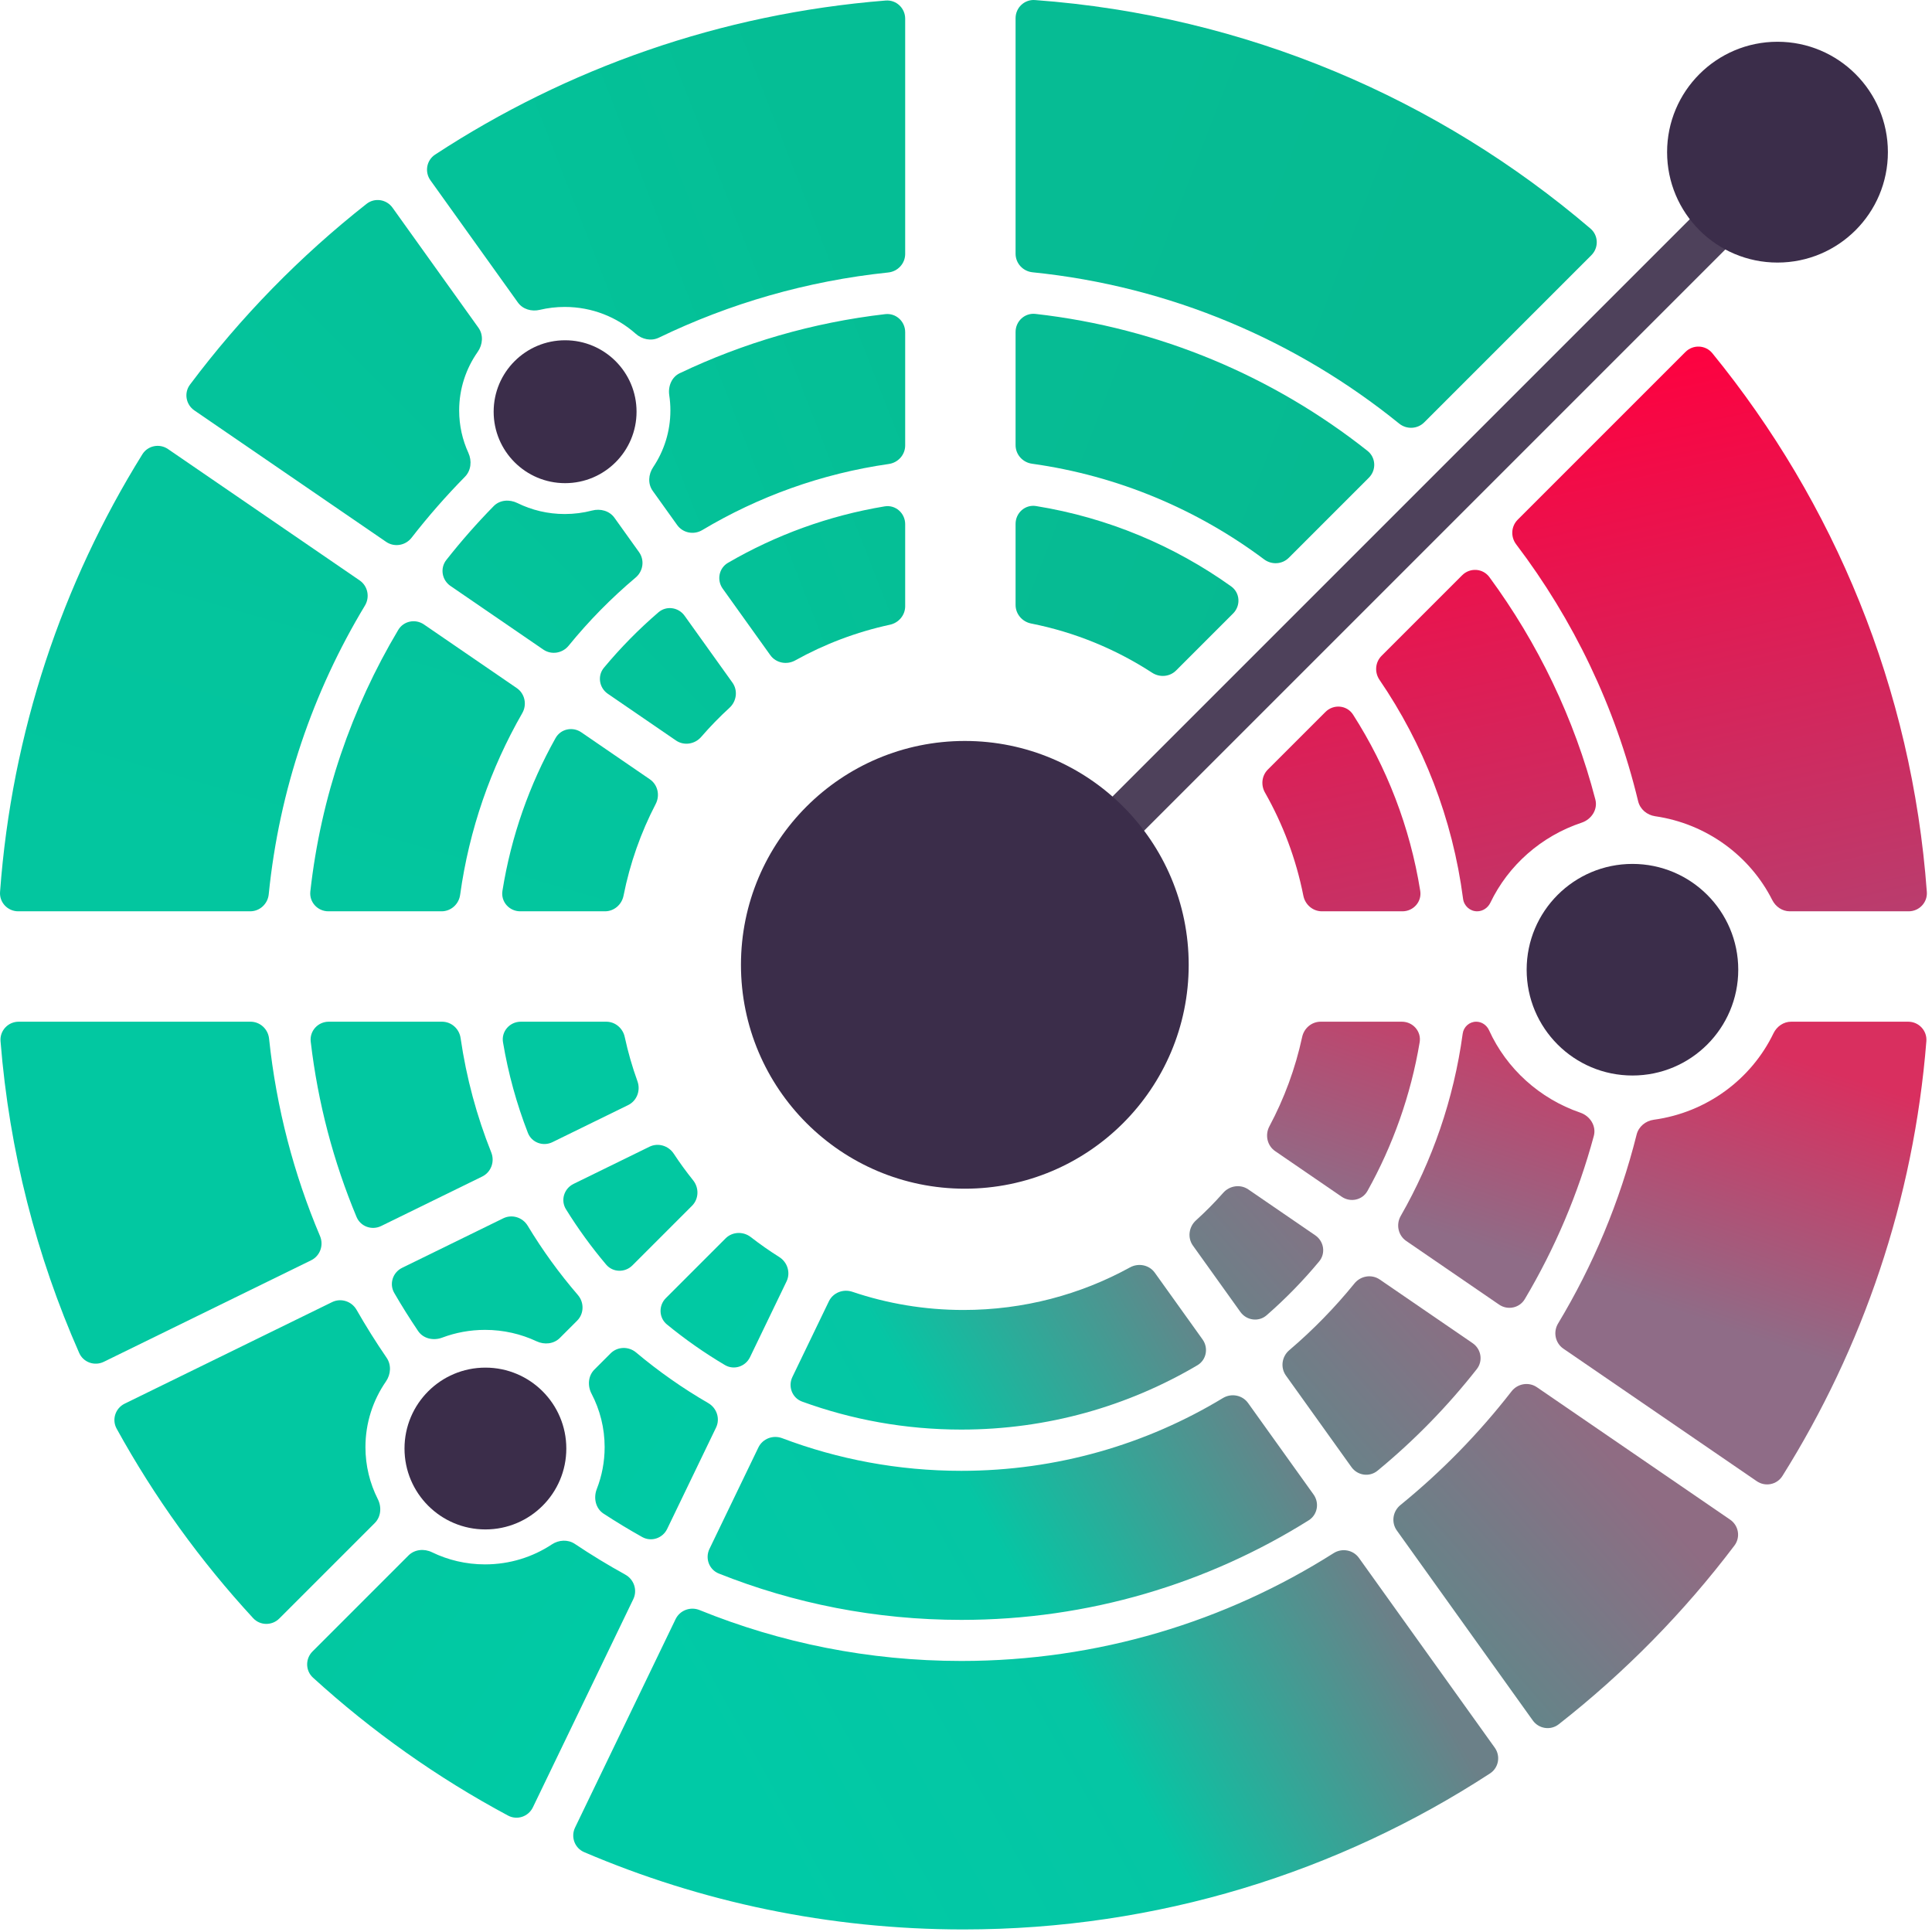 <svg width="315" height="315" viewBox="0 0 315 315" fill="none" xmlns="http://www.w3.org/2000/svg">
<path fill-rule="evenodd" clip-rule="evenodd" d="M247.449 84.737C246.369 85.817 246.276 87.532 247.199 88.747C256.501 101.002 263.37 115.204 267.087 130.635C267.402 131.943 268.529 132.887 269.86 133.081C278.26 134.304 285.324 139.543 288.955 146.743C289.506 147.834 290.59 148.583 291.812 148.583H311.194C312.913 148.583 314.283 147.141 314.158 145.426C311.73 112.229 299.012 81.891 279.181 57.585C278.073 56.227 276.039 56.147 274.8 57.386L247.449 84.737ZM240.838 148.583C241.767 148.583 242.595 148.015 242.997 147.177C245.926 141.075 251.297 136.322 257.876 134.131C259.475 133.599 260.536 131.984 260.112 130.354C256.662 117.088 250.727 104.825 242.833 94.092C241.767 92.643 239.666 92.519 238.394 93.791L225.254 106.932C224.209 107.977 224.086 109.623 224.919 110.844C232.042 121.275 236.833 133.424 238.543 146.542C238.693 147.701 239.67 148.583 240.838 148.583V148.583ZM220.607 116.515C219.605 114.949 217.42 114.766 216.106 116.08L206.708 125.477C205.72 126.465 205.553 128.001 206.243 129.216C209.173 134.372 211.314 140.035 212.504 146.04C212.792 147.496 214.045 148.583 215.529 148.583H228.653C230.446 148.583 231.843 147.021 231.56 145.251C229.89 134.806 226.085 125.073 220.607 116.515Z" fill="url(#paint0_linear_51_1985)"/>
<path fill-rule="evenodd" clip-rule="evenodd" d="M254.9 219.892C253.566 218.977 253.201 217.171 254.035 215.785C259.73 206.329 264.086 195.976 266.84 184.987C267.166 183.684 268.302 182.75 269.633 182.568C278.287 181.386 285.55 175.947 289.151 168.478C289.691 167.358 290.79 166.582 292.033 166.582H311.118C312.845 166.582 314.218 168.038 314.081 169.759C312.018 195.661 303.689 219.797 290.609 240.651C289.715 242.076 287.815 242.45 286.428 241.499L254.9 219.892ZM240.687 166.582C241.597 166.582 242.404 167.148 242.78 167.976C245.625 174.233 251.014 179.133 257.659 181.412C259.253 181.959 260.3 183.584 259.861 185.21C257.31 194.662 253.494 203.595 248.606 211.815C247.738 213.275 245.816 213.666 244.415 212.706L229.276 202.33C227.954 201.424 227.583 199.641 228.38 198.25C233.524 189.267 237.027 179.225 238.482 168.531C238.632 167.423 239.569 166.582 240.687 166.582V166.582ZM218.757 195.121C220.172 196.091 222.116 195.681 222.953 194.183C227.086 186.777 230.012 178.606 231.467 169.936C231.764 168.16 230.365 166.582 228.564 166.582H215.322C213.859 166.582 212.617 167.641 212.308 169.071C211.196 174.222 209.381 179.111 206.969 183.633C206.222 185.032 206.599 186.789 207.907 187.685L218.757 195.121Z" fill="url(#paint1_linear_51_1985)"/>
<path fill-rule="evenodd" clip-rule="evenodd" d="M227.745 249.538C226.805 248.225 227.075 246.408 228.327 245.389C235.047 239.921 241.129 233.699 246.444 226.852C247.436 225.575 249.251 225.265 250.585 226.179L282.084 247.766C283.477 248.721 283.81 250.638 282.792 251.985C274.541 262.898 264.901 272.702 254.137 281.135C252.81 282.174 250.892 281.878 249.911 280.508L227.745 249.538ZM224.596 239.789C223.282 240.871 221.336 240.585 220.346 239.2L209.662 224.274C208.732 222.974 208.988 221.177 210.205 220.141C214.073 216.846 217.632 213.201 220.835 209.255C221.845 208.01 223.641 207.713 224.963 208.619L240.101 218.993C241.502 219.954 241.83 221.888 240.781 223.224C235.999 229.313 230.569 234.869 224.596 239.789ZM206.512 214.446C205.215 215.577 203.24 215.301 202.238 213.902L194.503 203.094C193.582 201.808 193.824 200.035 194.996 198.974C196.557 197.561 198.039 196.062 199.433 194.484C200.474 193.306 202.229 193.038 203.525 193.926L214.444 201.41C215.86 202.38 216.179 204.342 215.083 205.663C212.467 208.816 209.599 211.754 206.512 214.446Z" fill="url(#paint2_linear_51_1985)"/>
<path fill-rule="evenodd" clip-rule="evenodd" d="M221.567 254.009C220.623 252.691 218.805 252.364 217.436 253.232C199.882 264.363 179.063 270.809 156.739 270.809C141.644 270.809 127.238 267.862 114.064 262.513C112.57 261.906 110.849 262.541 110.148 263.994L93.762 297.969C93.029 299.488 93.691 301.316 95.243 301.979C114.228 310.092 135.131 314.583 157.083 314.583C188.754 314.583 218.242 305.235 242.939 289.146C244.351 288.226 244.689 286.315 243.708 284.944L221.567 254.009ZM214.17 243.674C215.156 245.053 214.808 246.977 213.372 247.878C196.955 258.165 177.541 264.112 156.739 264.112C142.77 264.112 129.428 261.431 117.199 256.554C115.616 255.923 114.932 254.076 115.672 252.541L123.651 235.999C124.344 234.562 126.038 233.924 127.53 234.489C136.61 237.927 146.455 239.809 156.739 239.809C172.345 239.809 186.939 235.476 199.383 227.947C200.758 227.115 202.555 227.447 203.491 228.754L214.17 243.674ZM196.07 218.387C197.066 219.778 196.701 221.725 195.228 222.595C183.947 229.26 170.79 233.084 156.739 233.084C147.618 233.084 138.874 231.473 130.775 228.519C129.155 227.928 128.445 226.059 129.194 224.506L135.144 212.17C135.826 210.755 137.483 210.114 138.971 210.618C144.657 212.54 150.748 213.583 157.083 213.583C166.926 213.583 176.179 211.067 184.238 206.642C185.619 205.883 187.368 206.229 188.285 207.51L196.07 218.387Z" fill="url(#paint3_linear_51_1985)"/>
<path fill-rule="evenodd" clip-rule="evenodd" d="M66.601 253.609C67.603 252.607 69.16 252.466 70.435 253.085C73.041 254.351 75.977 255.063 79.083 255.063C83.116 255.063 86.864 253.863 89.973 251.806C91.109 251.055 92.595 250.968 93.727 251.725C96.391 253.507 99.135 255.178 101.952 256.734C103.372 257.518 103.959 259.271 103.254 260.733L86.883 294.675C86.152 296.192 84.315 296.812 82.831 296.017C71.298 289.841 60.624 282.271 51.034 273.531C49.786 272.394 49.762 270.448 50.956 269.254L66.601 253.609ZM96.916 223.294C95.884 224.326 95.769 225.941 96.446 227.235C97.812 229.847 98.583 232.808 98.583 235.946C98.583 238.351 98.13 240.653 97.303 242.773C96.737 244.223 97.1 245.937 98.403 246.788C100.456 248.129 102.559 249.402 104.707 250.603C106.186 251.429 108.04 250.811 108.775 249.286L116.745 232.761C117.445 231.311 116.872 229.572 115.478 228.766C111.312 226.355 107.377 223.59 103.712 220.513C102.491 219.487 100.68 219.53 99.552 220.658L96.916 223.294ZM108.573 211.637C107.354 212.856 107.408 214.854 108.741 215.947C111.712 218.382 114.871 220.595 118.193 222.561C119.663 223.431 121.541 222.817 122.283 221.279L128.242 208.925C128.93 207.498 128.385 205.788 127.044 204.945C125.447 203.941 123.905 202.859 122.421 201.705C121.182 200.741 119.409 200.801 118.299 201.911L108.573 211.637Z" fill="url(#paint4_linear_51_1985)"/>
<path fill-rule="evenodd" clip-rule="evenodd" d="M54.142 212.303C55.59 211.594 57.335 212.158 58.135 213.557C59.665 216.234 61.301 218.842 63.037 221.376C63.831 222.536 63.728 224.078 62.929 225.234C60.817 228.29 59.583 231.976 59.583 235.946C59.583 238.99 60.309 241.868 61.599 244.422C62.25 245.709 62.124 247.3 61.105 248.32L45.535 263.89C44.346 265.079 42.409 265.06 41.269 263.824C32.669 254.498 25.182 244.131 19.017 232.934C18.202 231.453 18.809 229.602 20.327 228.858L54.142 212.303ZM64.283 210.812C63.427 209.337 64.03 207.462 65.562 206.712L82.054 198.637C83.487 197.936 85.213 198.482 86.037 199.848C88.447 203.844 91.186 207.619 94.216 211.136C95.267 212.357 95.236 214.188 94.097 215.327L91.279 218.145C90.289 219.135 88.756 219.286 87.49 218.691C84.944 217.497 82.093 216.828 79.083 216.828C76.619 216.828 74.262 217.276 72.091 218.094C70.674 218.628 69.017 218.27 68.17 217.015C66.806 214.995 65.509 212.927 64.283 210.812ZM92.276 197.159C91.368 195.693 91.965 193.785 93.514 193.027L105.89 186.967C107.297 186.278 108.991 186.793 109.852 188.102C110.835 189.597 111.888 191.042 113.005 192.434C114 193.672 113.954 195.47 112.831 196.593L103.11 206.314C101.903 207.522 99.928 207.483 98.826 206.179C96.431 203.343 94.24 200.329 92.276 197.159Z" fill="#02C8A1"/>
<path fill-rule="evenodd" clip-rule="evenodd" d="M40.845 166.582C42.408 166.582 43.705 167.783 43.869 169.338C45.06 180.647 47.912 191.461 52.177 201.532C52.81 203.026 52.188 204.768 50.73 205.482L16.924 222.033C15.415 222.772 13.59 222.128 12.911 220.591C5.96 204.833 1.516 187.72 0.086 169.759C-0.051 168.037 1.322 166.582 3.049 166.582H40.845ZM50.662 169.835C50.458 168.088 51.843 166.582 53.601 166.582H72.071C73.599 166.582 74.876 167.732 75.096 169.244C76.037 175.739 77.735 181.988 80.097 187.901C80.694 189.396 80.07 191.117 78.624 191.825L62.145 199.894C60.624 200.638 58.785 199.979 58.133 198.417C54.388 189.444 51.832 179.851 50.662 169.835ZM82.011 169.936C81.713 168.159 83.113 166.582 84.914 166.582H98.844C100.307 166.582 101.549 167.641 101.858 169.071C102.392 171.543 103.087 173.954 103.933 176.293C104.473 177.788 103.847 179.476 102.419 180.175L90.074 186.22C88.54 186.971 86.683 186.293 86.066 184.7C84.238 179.989 82.868 175.049 82.011 169.936Z" fill="#02C8A1"/>
<path fill-rule="evenodd" clip-rule="evenodd" d="M58.635 94.629C59.971 95.544 60.335 97.352 59.498 98.739C51.046 112.741 45.533 128.718 43.814 145.813C43.657 147.374 42.357 148.583 40.788 148.583H2.972C1.253 148.583 -0.117 147.14 0.008 145.425C1.914 119.37 10.159 95.075 23.207 74.076C24.097 72.644 26.003 72.265 27.394 73.218L58.635 94.629ZM64.931 102.703C65.8 101.245 67.72 100.855 69.12 101.814L84.257 112.189C85.581 113.096 85.951 114.882 85.152 116.273C80.008 125.228 76.496 135.239 75.021 145.902C74.811 147.423 73.529 148.583 71.993 148.583H53.539C51.787 148.583 50.404 147.087 50.598 145.346C52.319 129.897 57.337 115.443 64.931 102.703ZM90.582 120.332C91.42 118.837 93.362 118.429 94.776 119.398L105.954 127.059C107.252 127.948 107.634 129.684 106.909 131.08C104.496 135.726 102.71 140.75 101.662 146.04C101.373 147.496 100.121 148.583 98.637 148.583H84.824C83.032 148.583 81.635 147.021 81.918 145.251C83.344 136.329 86.328 127.927 90.582 120.332Z" fill="url(#paint5_linear_51_1985)"/>
<path fill-rule="evenodd" clip-rule="evenodd" d="M110.212 120.731C111.519 121.627 113.29 121.346 114.326 120.148C115.77 118.478 117.311 116.893 118.939 115.402C120.1 114.339 120.335 112.575 119.418 111.295L111.614 100.391C110.617 98.998 108.654 98.717 107.355 99.834C104.149 102.592 101.176 105.613 98.47 108.864C97.371 110.184 97.689 112.149 99.106 113.12L110.212 120.731ZM103.636 94.168C104.865 93.134 105.128 91.329 104.193 90.023L100.181 84.418C99.369 83.282 97.886 82.885 96.536 83.239C95.115 83.611 93.623 83.809 92.083 83.809C89.305 83.809 86.681 83.164 84.357 82.018C83.076 81.386 81.499 81.493 80.498 82.513C77.766 85.297 75.185 88.231 72.769 91.301C71.717 92.637 72.044 94.573 73.447 95.535L88.586 105.91C89.907 106.815 91.701 106.52 92.712 105.278C95.997 101.24 99.656 97.519 103.636 94.168ZM77.888 57.367C78.713 56.192 78.847 54.611 78.011 53.443L63.996 33.861C63.014 32.489 61.092 32.194 59.766 33.238C48.934 41.761 39.248 51.674 30.977 62.709C29.967 64.056 30.303 65.966 31.692 66.918L62.961 88.349C64.294 89.262 66.109 88.953 67.101 87.677C69.81 84.194 72.719 80.873 75.808 77.731C76.812 76.71 76.964 75.138 76.367 73.836C75.401 71.727 74.863 69.388 74.863 66.926C74.863 63.377 75.98 60.085 77.888 57.367Z" fill="url(#paint6_linear_51_1985)"/>
<path fill-rule="evenodd" clip-rule="evenodd" d="M118.694 91.762C117.208 92.626 116.835 94.582 117.835 95.98L125.591 106.817C126.512 108.104 128.271 108.446 129.654 107.676C134.42 105.025 139.609 103.043 145.094 101.858C146.525 101.549 147.584 100.307 147.584 98.844V85.464C147.584 83.665 146.01 82.266 144.235 82.56C135.059 84.084 126.441 87.256 118.694 91.762ZM144.918 75.649C146.432 75.432 147.584 74.153 147.584 72.624V54.157C147.584 52.4 146.079 51.016 144.334 51.218C132.463 52.591 121.186 55.91 110.829 60.848C109.505 61.479 108.9 62.992 109.118 64.442C109.24 65.253 109.303 66.082 109.303 66.926C109.303 70.34 108.27 73.516 106.493 76.172C105.711 77.341 105.6 78.886 106.419 80.029L110.411 85.608C111.343 86.91 113.129 87.245 114.503 86.425C123.645 80.966 133.932 77.225 144.918 75.649ZM144.825 44.426C146.381 44.264 147.584 42.967 147.584 41.402V3.049C147.584 1.322 146.128 -0.051 144.407 0.086C117.435 2.234 92.377 11.177 70.947 25.203C69.539 26.124 69.203 28.033 70.182 29.402L84.438 49.319C85.234 50.431 86.675 50.837 88.005 50.52C89.312 50.209 90.678 50.044 92.083 50.044C96.534 50.044 100.59 51.699 103.647 54.416C104.684 55.339 106.172 55.658 107.422 55.054C118.94 49.489 131.542 45.812 144.825 44.426Z" fill="url(#paint7_linear_51_1985)"/>
<path fill-rule="evenodd" clip-rule="evenodd" d="M165.583 98.637C165.583 100.121 166.67 101.374 168.126 101.662C175.278 103.079 181.945 105.846 187.85 109.687C189.081 110.487 190.713 110.36 191.751 109.322L201.047 100.026C202.319 98.754 202.195 96.65 200.73 95.604C191.463 88.985 180.642 84.402 168.921 82.508C167.149 82.221 165.583 83.619 165.583 85.413V98.637ZM165.583 72.58C165.583 74.114 166.742 75.395 168.261 75.607C182.322 77.572 195.247 83.081 206.105 91.202C207.329 92.118 209.046 92.027 210.127 90.946L223.185 77.888C224.428 76.645 224.343 74.602 222.964 73.511C207.735 61.459 189.143 53.47 168.825 51.181C167.082 50.985 165.583 52.368 165.583 54.122V72.58ZM165.583 41.37C165.583 42.938 166.791 44.237 168.351 44.395C190.871 46.684 211.446 55.556 228.118 69.058C229.333 70.042 231.099 69.974 232.204 68.869L259.465 41.608C260.686 40.387 260.629 38.389 259.317 37.269C234.569 16.132 203.194 2.529 168.741 0.008C167.027 -0.117 165.583 1.253 165.583 2.972V41.37Z" fill="url(#paint8_linear_51_1985)"/>
<path opacity="0.9" d="M294.001 27.974L288.639 22.611L153.672 157.578L159.035 162.94L294.001 27.974Z" fill="#3B2D4A"/>
<circle cx="289.809" cy="24.809" r="18" fill="#3B2D4A"/>
<circle cx="157.309" cy="157.309" r="36.5" fill="#3B2D4A"/>
<circle cx="266.161" cy="158.105" r="17.25" fill="#3B2D4A"/>
<circle cx="79.143" cy="236.173" r="13.191" fill="#3B2D4A"/>
<circle cx="92.136" cy="67.127" r="11.649" fill="#3B2D4A"/>
<defs>
<linearGradient id="paint0_linear_51_1985" x1="271.013" y1="56.235" x2="292.775" y2="156.049" gradientUnits="userSpaceOnUse">
<stop stop-color="#FF003F"/>
<stop offset="1" stop-color="#B73F6F"/>
</linearGradient>
<linearGradient id="paint1_linear_51_1985" x1="258" y1="161" x2="243.627" y2="204.042" gradientUnits="userSpaceOnUse">
<stop stop-color="#D92F5F"/>
<stop offset="1" stop-color="#8F6C87"/>
</linearGradient>
<linearGradient id="paint2_linear_51_1985" x1="208" y1="301" x2="270.495" y2="245.995" gradientUnits="userSpaceOnUse">
<stop stop-color="#33A190"/>
<stop offset="1" stop-color="#8F6C83"/>
</linearGradient>
<linearGradient id="paint3_linear_51_1985" x1="101.723" y1="262.791" x2="196.9" y2="209.82" gradientUnits="userSpaceOnUse">
<stop stop-color="#00CAA6"/>
<stop offset="0.538" stop-color="#05C6A4"/>
<stop offset="1" stop-color="#6B8088"/>
</linearGradient>
<linearGradient id="paint4_linear_51_1985" x1="50.11" y1="269.834" x2="85.732" y2="294.582" gradientUnits="userSpaceOnUse">
<stop stop-color="#02C8A1"/>
<stop offset="1" stop-color="#00CAA5"/>
</linearGradient>
<linearGradient id="paint5_linear_51_1985" x1="69.736" y1="93.687" x2="53.783" y2="148.626" gradientUnits="userSpaceOnUse">
<stop stop-color="#04C49C"/>
<stop offset="1" stop-color="#03C69F"/>
</linearGradient>
<linearGradient id="paint6_linear_51_1985" x1="98.3" y1="76.903" x2="76.374" y2="98.841" gradientUnits="userSpaceOnUse">
<stop stop-color="#04C299"/>
<stop offset="1" stop-color="#04C39B"/>
</linearGradient>
<linearGradient id="paint7_linear_51_1985" x1="147.805" y1="58.354" x2="103.944" y2="75.53" gradientUnits="userSpaceOnUse">
<stop stop-color="#05BE95"/>
<stop offset="1" stop-color="#04C299"/>
</linearGradient>
<linearGradient id="paint8_linear_51_1985" x1="218.049" y1="83.66" x2="165.746" y2="63.518" gradientUnits="userSpaceOnUse">
<stop stop-color="#06BA91"/>
<stop offset="1" stop-color="#06BC94"/>
</linearGradient>
</defs>
</svg>
